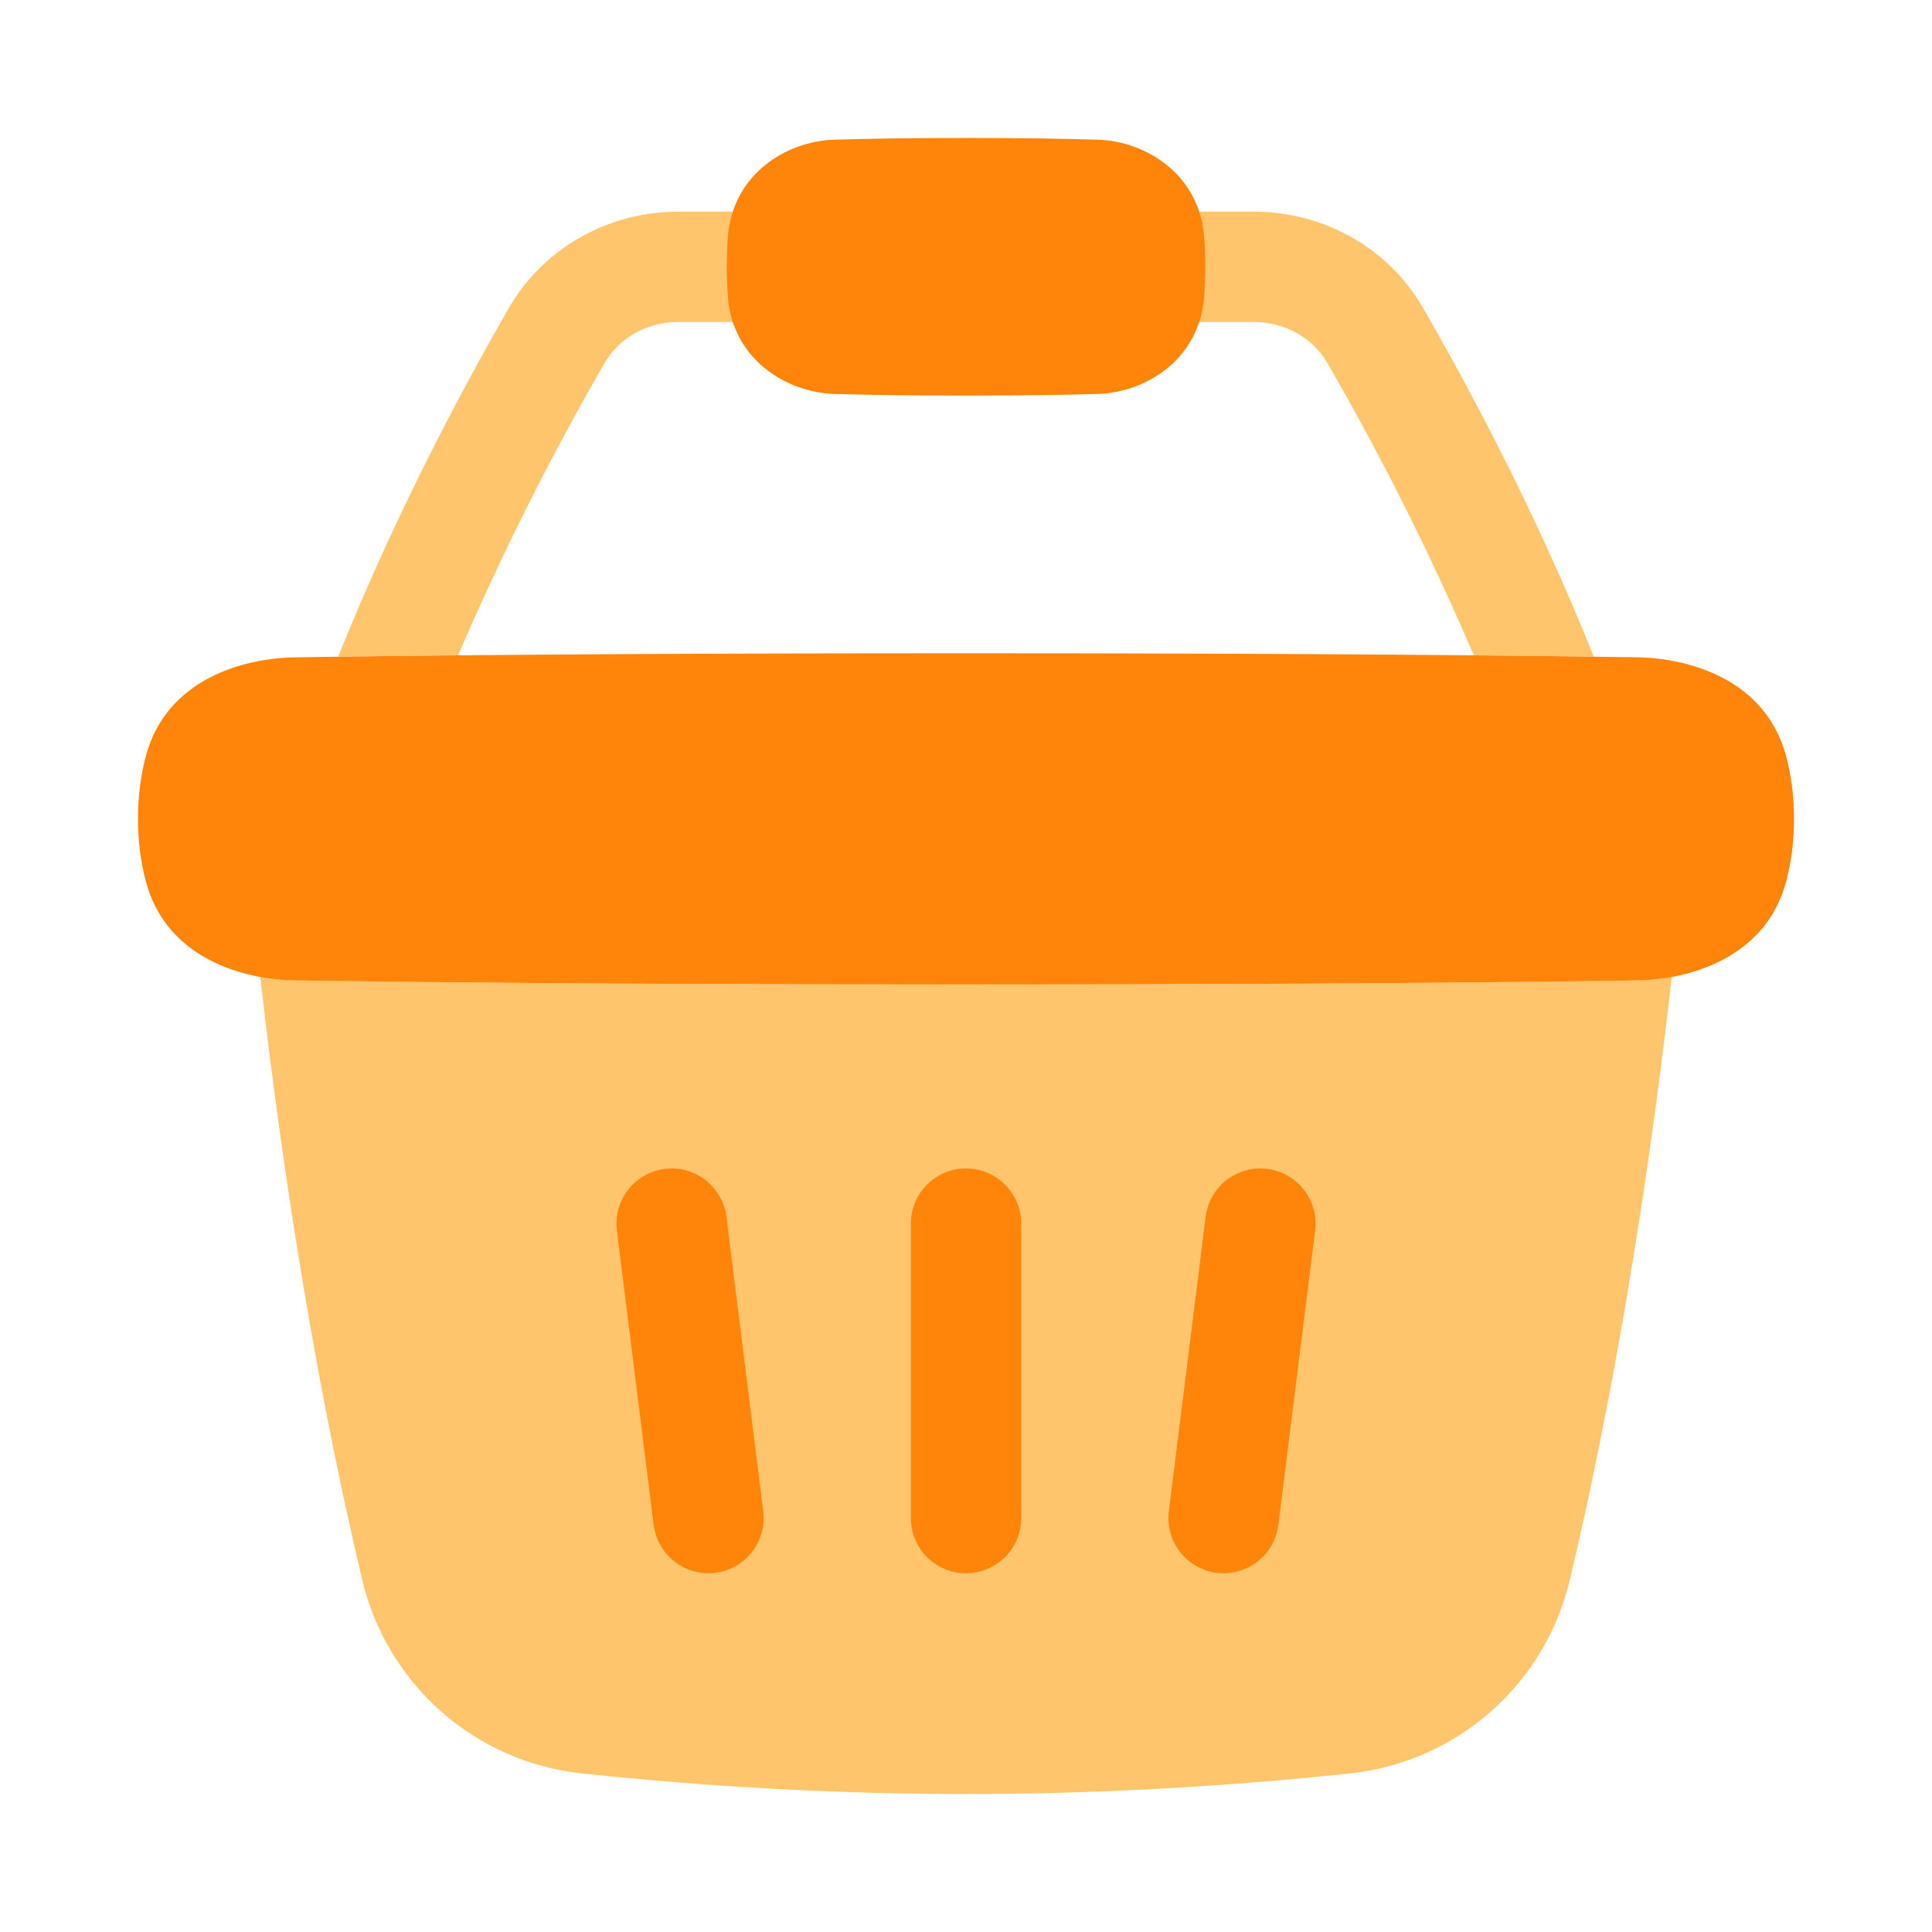 <svg width="24" height="24" viewBox="0 0 24 24" fill="none" xmlns="http://www.w3.org/2000/svg">
<path fill-rule="evenodd" clip-rule="evenodd" d="M8.428 2.629C7.575 2.629 6.762 3.063 6.321 3.827C5.785 4.756 4.927 6.346 4.201 8.157C4.603 8.152 5.099 8.146 5.691 8.14C6.225 6.896 6.832 5.685 7.509 4.513C7.691 4.197 8.036 4 8.428 4H9.715C9.897 4 10.071 3.928 10.2 3.799C10.328 3.671 10.4 3.496 10.4 3.314C10.4 3.132 10.328 2.958 10.2 2.829C10.071 2.701 9.897 2.629 9.715 2.629H8.428ZM17.679 3.827C18.215 4.756 19.074 6.346 19.799 8.157C19.396 8.152 18.901 8.146 18.308 8.14C17.775 6.896 17.168 5.685 16.491 4.513C16.309 4.197 15.964 4 15.572 4H14.286C14.104 4 13.929 3.928 13.801 3.799C13.672 3.671 13.6 3.496 13.6 3.314C13.6 3.132 13.672 2.958 13.801 2.829C13.929 2.701 14.104 2.629 14.286 2.629H15.572C16.426 2.629 17.238 3.063 17.679 3.827ZM12 12.229C7.576 12.229 4.896 12.197 3.66 12.178C3.517 12.176 3.374 12.162 3.233 12.136C3.278 12.531 3.333 12.993 3.401 13.507C3.622 15.185 3.974 17.419 4.499 19.622C4.648 20.256 4.991 20.829 5.48 21.261C5.968 21.692 6.579 21.961 7.228 22.03C8.813 22.2 10.406 22.285 12 22.286C13.928 22.286 15.605 22.155 16.773 22.03C17.422 21.961 18.032 21.692 18.521 21.261C19.01 20.829 19.353 20.256 19.502 19.621C20.027 17.419 20.379 15.185 20.6 13.507C20.667 12.993 20.723 12.531 20.767 12.135C20.626 12.161 20.483 12.176 20.34 12.178C19.104 12.197 16.424 12.229 12 12.229Z" fill="#FFC56D"/>
<path d="M12 12.229C7.576 12.229 4.896 12.198 3.66 12.179C3.046 12.169 2.068 11.921 1.811 10.945C1.745 10.693 1.713 10.433 1.714 10.172C1.714 9.881 1.751 9.623 1.81 9.398C2.068 8.423 3.046 8.175 3.66 8.166C4.896 8.146 7.576 8.115 12 8.115C16.424 8.115 19.104 8.146 20.34 8.165C20.954 8.175 21.932 8.423 22.189 9.398C22.249 9.623 22.286 9.881 22.286 10.172C22.286 10.463 22.249 10.72 22.19 10.945C21.932 11.921 20.954 12.169 20.34 12.179C19.104 12.198 16.424 12.229 12 12.229Z" fill="#FF840A"/>
<path d="M12 4.914C12.734 4.914 13.27 4.904 13.632 4.894C14.246 4.875 14.904 4.454 14.959 3.678C14.976 3.436 14.976 3.193 14.959 2.951C14.904 2.175 14.246 1.753 13.632 1.735C13.271 1.724 12.734 1.714 12 1.714C11.266 1.714 10.73 1.724 10.369 1.735C9.755 1.753 9.096 2.175 9.041 2.951C9.024 3.193 9.024 3.436 9.041 3.678C9.096 4.454 9.755 4.875 10.369 4.894C10.73 4.904 11.266 4.914 12 4.914Z" fill="#FF840A"/>
<path fill-rule="evenodd" clip-rule="evenodd" d="M8.258 14.521C8.348 14.509 8.438 14.516 8.525 14.54C8.612 14.563 8.693 14.604 8.764 14.659C8.835 14.715 8.895 14.784 8.939 14.862C8.984 14.94 9.013 15.026 9.024 15.116L9.481 18.773C9.492 18.862 9.486 18.953 9.462 19.04C9.438 19.127 9.397 19.208 9.342 19.279C9.287 19.35 9.218 19.409 9.14 19.454C9.061 19.498 8.975 19.527 8.886 19.538C8.705 19.561 8.523 19.511 8.38 19.399C8.236 19.287 8.143 19.123 8.12 18.943L7.663 15.286C7.64 15.105 7.691 14.923 7.802 14.78C7.914 14.636 8.078 14.543 8.258 14.521Z" fill="#FF840A"/>
<path fill-rule="evenodd" clip-rule="evenodd" d="M15.742 14.521C15.653 14.509 15.562 14.516 15.475 14.54C15.389 14.563 15.307 14.604 15.236 14.659C15.165 14.715 15.105 14.784 15.061 14.862C15.017 14.94 14.988 15.026 14.977 15.116L14.52 18.773C14.497 18.953 14.547 19.135 14.659 19.279C14.77 19.422 14.934 19.516 15.115 19.538C15.295 19.561 15.477 19.511 15.621 19.399C15.764 19.287 15.858 19.123 15.88 18.943L16.337 15.286C16.36 15.105 16.31 14.923 16.198 14.78C16.087 14.636 15.923 14.543 15.742 14.521Z" fill="#FF840A"/>
<path fill-rule="evenodd" clip-rule="evenodd" d="M12 14.515C12.182 14.515 12.356 14.587 12.485 14.716C12.614 14.845 12.686 15.019 12.686 15.201V18.858C12.686 19.04 12.614 19.214 12.485 19.343C12.356 19.471 12.182 19.544 12 19.544C11.818 19.544 11.644 19.471 11.515 19.343C11.387 19.214 11.315 19.04 11.315 18.858V15.201C11.315 15.019 11.387 14.845 11.515 14.716C11.644 14.587 11.818 14.515 12 14.515Z" fill="#FF840A"/>
</svg>
